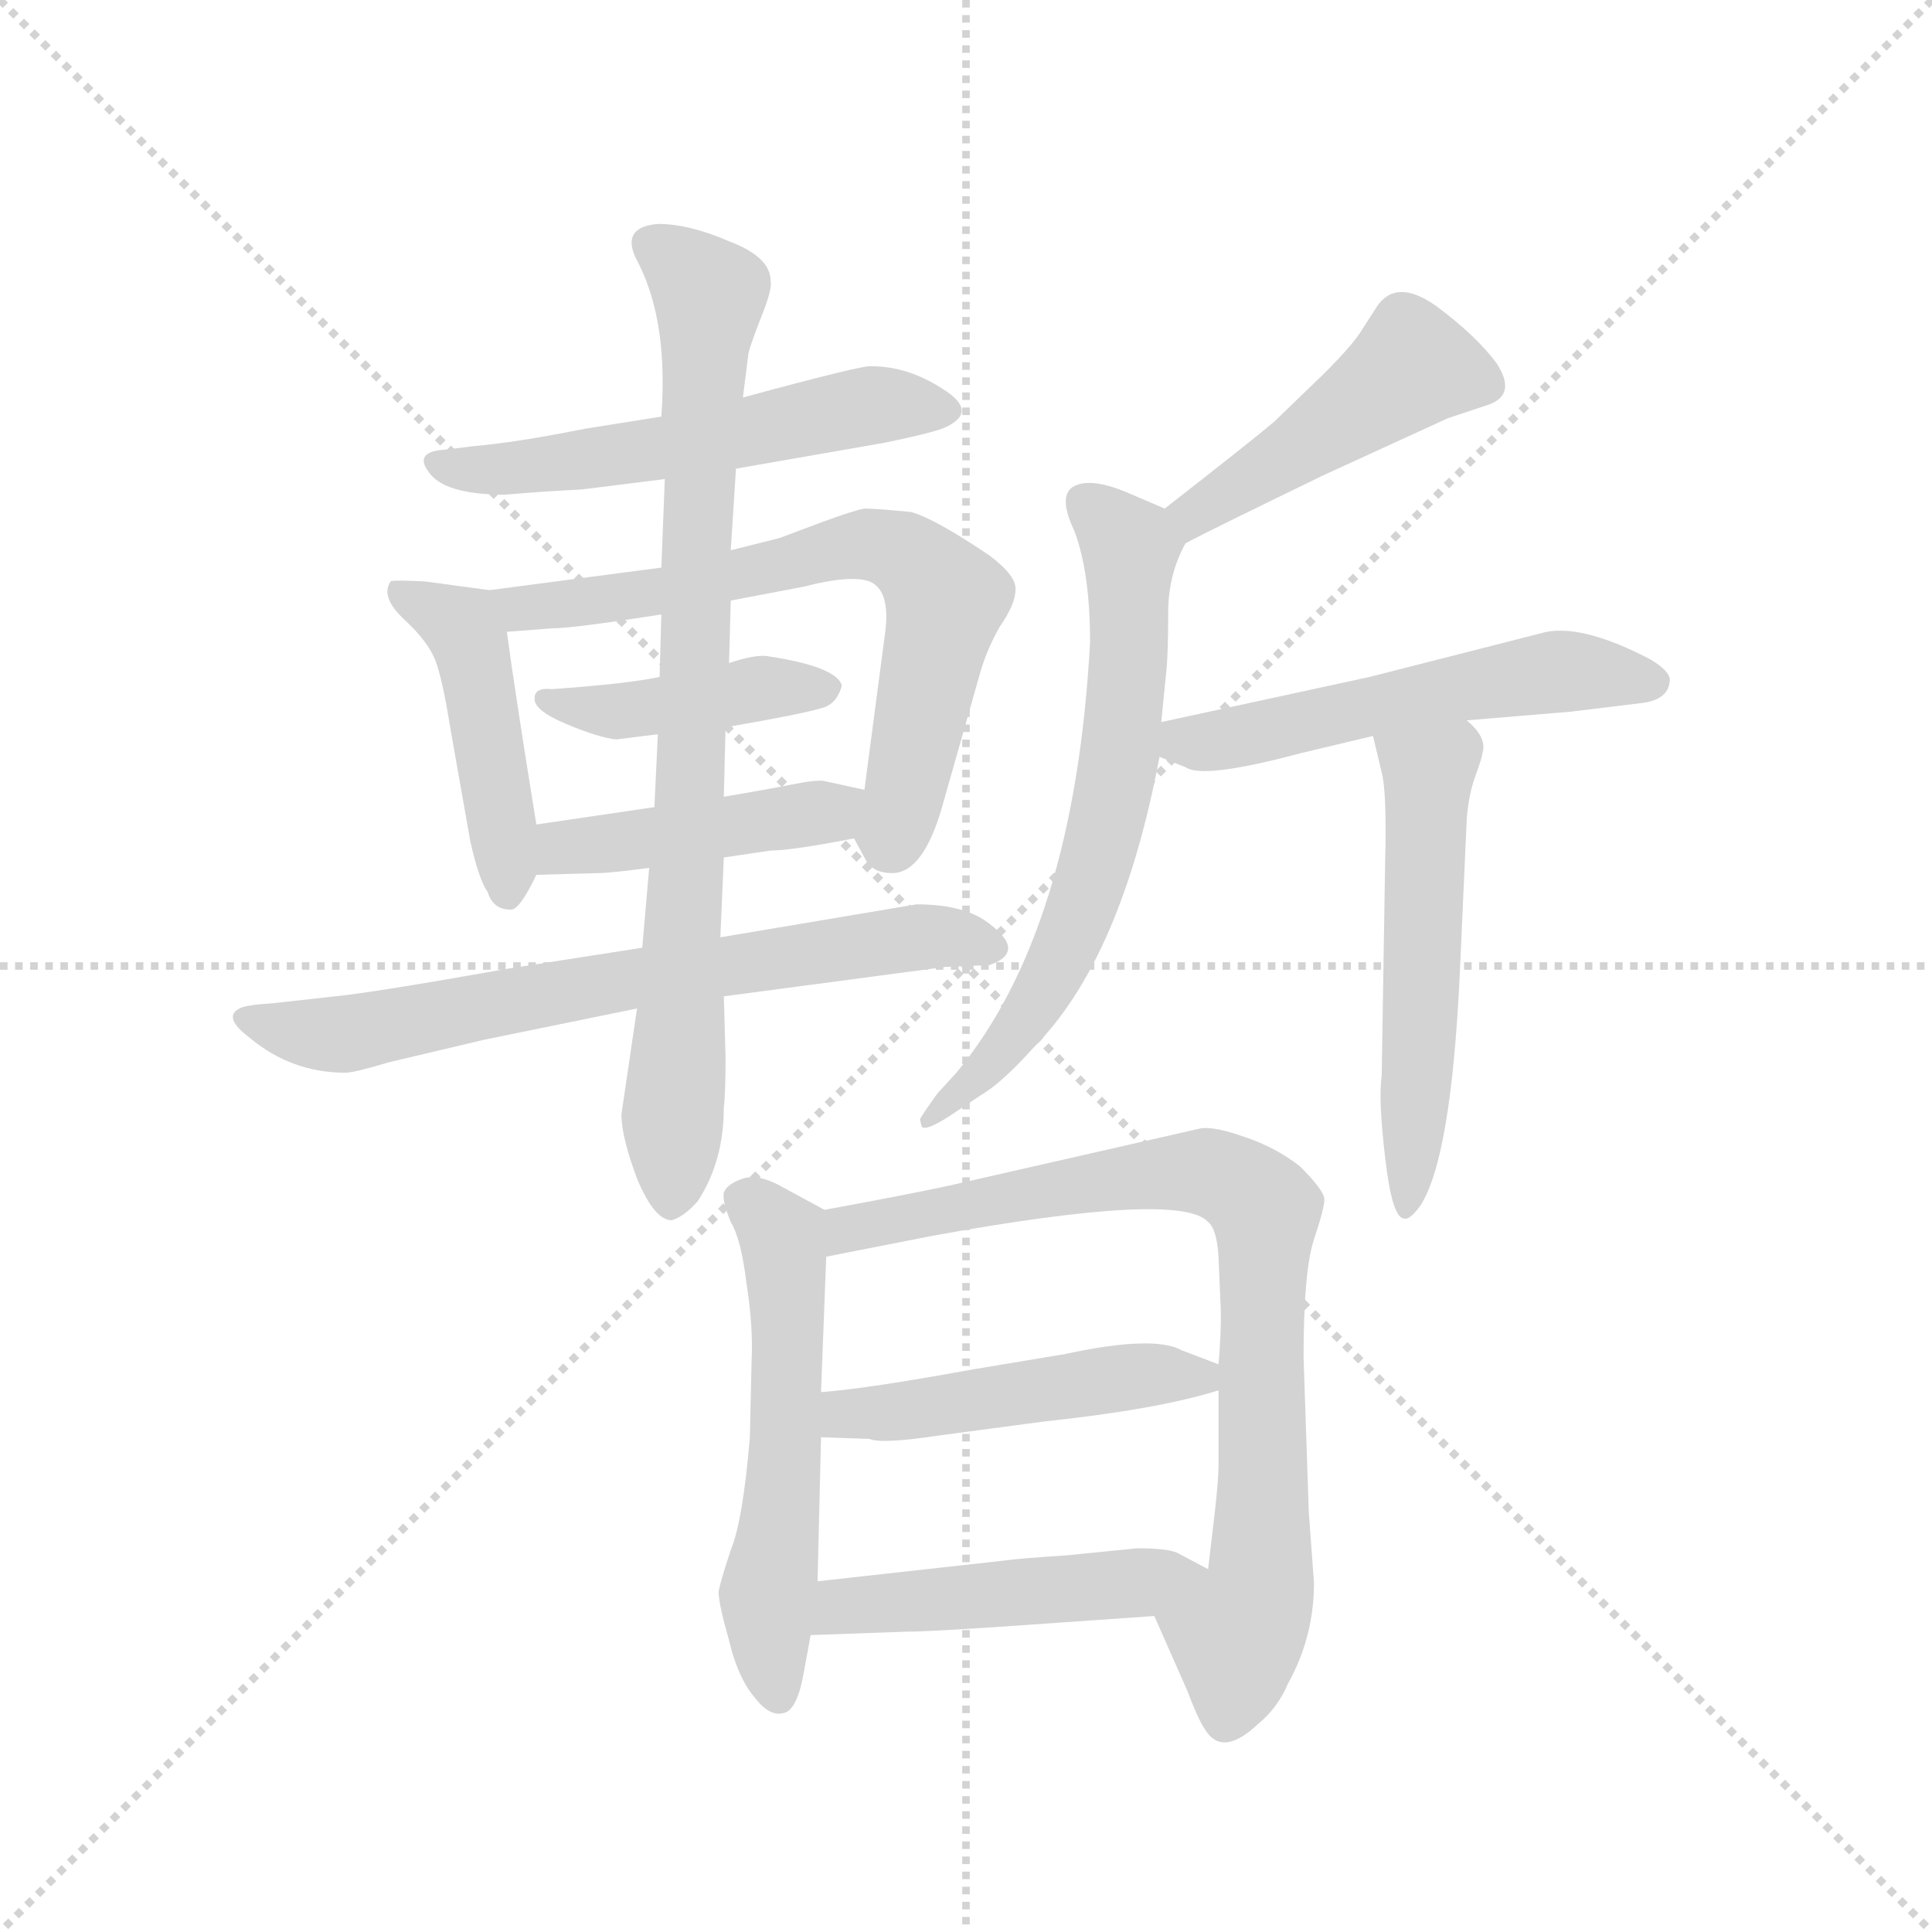 <svg version="1.1" viewBox="0 0 1024 1024" xmlns="http://www.w3.org/2000/svg">
  <g stroke="lightgray" stroke-dasharray="1,1" stroke-width="1" transform="scale(4, 4)">
    <line x1="0" y1="0" x2="256" y2="256"></line>
    <line x1="256" y1="0" x2="0" y2="256"></line>
    <line x1="128" y1="0" x2="128" y2="256"></line>
    <line x1="0" y1="128" x2="256" y2="128"></line>
  </g>
  <g transform="scale(0.92, -0.92) translate(60, -850)">
    <style type="text/css">
      
        @keyframes keyframes0 {
          from {
            stroke: blue;
            stroke-dashoffset: 550;
            stroke-width: 128;
          }
          64% {
            animation-timing-function: step-end;
            stroke: blue;
            stroke-dashoffset: 0;
            stroke-width: 128;
          }
          to {
            stroke: black;
            stroke-width: 1024;
          }
        }
        #make-me-a-hanzi-animation-0 {
          animation: keyframes0 0.698s both;
          animation-delay: 0s;
          animation-timing-function: linear;
        }
      
        @keyframes keyframes1 {
          from {
            stroke: blue;
            stroke-dashoffset: 456;
            stroke-width: 128;
          }
          60% {
            animation-timing-function: step-end;
            stroke: blue;
            stroke-dashoffset: 0;
            stroke-width: 128;
          }
          to {
            stroke: black;
            stroke-width: 1024;
          }
        }
        #make-me-a-hanzi-animation-1 {
          animation: keyframes1 0.621s both;
          animation-delay: 0.698s;
          animation-timing-function: linear;
        }
      
        @keyframes keyframes2 {
          from {
            stroke: blue;
            stroke-dashoffset: 674;
            stroke-width: 128;
          }
          69% {
            animation-timing-function: step-end;
            stroke: blue;
            stroke-dashoffset: 0;
            stroke-width: 128;
          }
          to {
            stroke: black;
            stroke-width: 1024;
          }
        }
        #make-me-a-hanzi-animation-2 {
          animation: keyframes2 0.799s both;
          animation-delay: 1.319s;
          animation-timing-function: linear;
        }
      
        @keyframes keyframes3 {
          from {
            stroke: blue;
            stroke-dashoffset: 420;
            stroke-width: 128;
          }
          58% {
            animation-timing-function: step-end;
            stroke: blue;
            stroke-dashoffset: 0;
            stroke-width: 128;
          }
          to {
            stroke: black;
            stroke-width: 1024;
          }
        }
        #make-me-a-hanzi-animation-3 {
          animation: keyframes3 0.592s both;
          animation-delay: 2.117s;
          animation-timing-function: linear;
        }
      
        @keyframes keyframes4 {
          from {
            stroke: blue;
            stroke-dashoffset: 438;
            stroke-width: 128;
          }
          59% {
            animation-timing-function: step-end;
            stroke: blue;
            stroke-dashoffset: 0;
            stroke-width: 128;
          }
          to {
            stroke: black;
            stroke-width: 1024;
          }
        }
        #make-me-a-hanzi-animation-4 {
          animation: keyframes4 0.606s both;
          animation-delay: 2.709s;
          animation-timing-function: linear;
        }
      
        @keyframes keyframes5 {
          from {
            stroke: blue;
            stroke-dashoffset: 687;
            stroke-width: 128;
          }
          69% {
            animation-timing-function: step-end;
            stroke: blue;
            stroke-dashoffset: 0;
            stroke-width: 128;
          }
          to {
            stroke: black;
            stroke-width: 1024;
          }
        }
        #make-me-a-hanzi-animation-5 {
          animation: keyframes5 0.809s both;
          animation-delay: 3.315s;
          animation-timing-function: linear;
        }
      
        @keyframes keyframes6 {
          from {
            stroke: blue;
            stroke-dashoffset: 823;
            stroke-width: 128;
          }
          73% {
            animation-timing-function: step-end;
            stroke: blue;
            stroke-dashoffset: 0;
            stroke-width: 128;
          }
          to {
            stroke: black;
            stroke-width: 1024;
          }
        }
        #make-me-a-hanzi-animation-6 {
          animation: keyframes6 0.92s both;
          animation-delay: 4.125s;
          animation-timing-function: linear;
        }
      
        @keyframes keyframes7 {
          from {
            stroke: blue;
            stroke-dashoffset: 459;
            stroke-width: 128;
          }
          60% {
            animation-timing-function: step-end;
            stroke: blue;
            stroke-dashoffset: 0;
            stroke-width: 128;
          }
          to {
            stroke: black;
            stroke-width: 1024;
          }
        }
        #make-me-a-hanzi-animation-7 {
          animation: keyframes7 0.624s both;
          animation-delay: 5.044s;
          animation-timing-function: linear;
        }
      
        @keyframes keyframes8 {
          from {
            stroke: blue;
            stroke-dashoffset: 655;
            stroke-width: 128;
          }
          68% {
            animation-timing-function: step-end;
            stroke: blue;
            stroke-dashoffset: 0;
            stroke-width: 128;
          }
          to {
            stroke: black;
            stroke-width: 1024;
          }
        }
        #make-me-a-hanzi-animation-8 {
          animation: keyframes8 0.783s both;
          animation-delay: 5.668s;
          animation-timing-function: linear;
        }
      
        @keyframes keyframes9 {
          from {
            stroke: blue;
            stroke-dashoffset: 537;
            stroke-width: 128;
          }
          64% {
            animation-timing-function: step-end;
            stroke: blue;
            stroke-dashoffset: 0;
            stroke-width: 128;
          }
          to {
            stroke: black;
            stroke-width: 1024;
          }
        }
        #make-me-a-hanzi-animation-9 {
          animation: keyframes9 0.687s both;
          animation-delay: 6.451s;
          animation-timing-function: linear;
        }
      
        @keyframes keyframes10 {
          from {
            stroke: blue;
            stroke-dashoffset: 535;
            stroke-width: 128;
          }
          64% {
            animation-timing-function: step-end;
            stroke: blue;
            stroke-dashoffset: 0;
            stroke-width: 128;
          }
          to {
            stroke: black;
            stroke-width: 1024;
          }
        }
        #make-me-a-hanzi-animation-10 {
          animation: keyframes10 0.685s both;
          animation-delay: 7.138s;
          animation-timing-function: linear;
        }
      
        @keyframes keyframes11 {
          from {
            stroke: blue;
            stroke-dashoffset: 554;
            stroke-width: 128;
          }
          64% {
            animation-timing-function: step-end;
            stroke: blue;
            stroke-dashoffset: 0;
            stroke-width: 128;
          }
          to {
            stroke: black;
            stroke-width: 1024;
          }
        }
        #make-me-a-hanzi-animation-11 {
          animation: keyframes11 0.701s both;
          animation-delay: 7.823s;
          animation-timing-function: linear;
        }
      
        @keyframes keyframes12 {
          from {
            stroke: blue;
            stroke-dashoffset: 809;
            stroke-width: 128;
          }
          72% {
            animation-timing-function: step-end;
            stroke: blue;
            stroke-dashoffset: 0;
            stroke-width: 128;
          }
          to {
            stroke: black;
            stroke-width: 1024;
          }
        }
        #make-me-a-hanzi-animation-12 {
          animation: keyframes12 0.908s both;
          animation-delay: 8.524s;
          animation-timing-function: linear;
        }
      
        @keyframes keyframes13 {
          from {
            stroke: blue;
            stroke-dashoffset: 474;
            stroke-width: 128;
          }
          61% {
            animation-timing-function: step-end;
            stroke: blue;
            stroke-dashoffset: 0;
            stroke-width: 128;
          }
          to {
            stroke: black;
            stroke-width: 1024;
          }
        }
        #make-me-a-hanzi-animation-13 {
          animation: keyframes13 0.636s both;
          animation-delay: 9.432s;
          animation-timing-function: linear;
        }
      
        @keyframes keyframes14 {
          from {
            stroke: blue;
            stroke-dashoffset: 474;
            stroke-width: 128;
          }
          61% {
            animation-timing-function: step-end;
            stroke: blue;
            stroke-dashoffset: 0;
            stroke-width: 128;
          }
          to {
            stroke: black;
            stroke-width: 1024;
          }
        }
        #make-me-a-hanzi-animation-14 {
          animation: keyframes14 0.636s both;
          animation-delay: 10.068s;
          animation-timing-function: linear;
        }
      
    </style>
    
      <path d="M 364 580 L 450 595 Q 479 601 485 604 Q 504 613 483 626 Q 463 639 442 639 Q 438 640 368 621 L 321 610 L 277 603 Q 237 595 213 593 L 197 591 Q 178 590 187 578 Q 196 565 231 565 Q 254 567 275 568 L 323 574 L 364 580 Z" fill="lightgray"></path>
    
      <path d="M 222 510 L 185 515 Q 166 516 165 515 Q 159 506 173 493 Q 187 480 191 469 Q 195 458 199 433 L 211 365 Q 216 343 221 336 Q 224 326 234 326 Q 239 325 249 346 L 249 375 Q 237 449 232 486 C 229 509 229 509 222 510 Z" fill="lightgray"></path>
    
      <path d="M 432 367 L 438 356 Q 442 347 454 347 Q 472 347 483 386 L 504 460 Q 508 475 516 489 Q 525 502 525 510 Q 526 518 510 530 Q 479 551 465 555 Q 445 557 438 557 Q 432 556 413 549 L 389 540 L 361 533 L 321 523 L 222 510 C 192 506 202 484 232 486 L 258 488 Q 270 488 321 496 L 361 504 L 403 512 Q 430 519 441 515 Q 453 510 450 486 L 438 395 C 434 365 430 370 432 367 Z" fill="lightgray"></path>
    
      <path d="M 358 431 Q 404 439 413 442 Q 422 444 425 455 Q 422 466 382 472 Q 375 473 360 468 L 320 460 Q 301 456 258 453 Q 248 454 248 448 Q 247 441 266 433 Q 285 425 295 424 L 319 427 L 358 431 Z" fill="lightgray"></path>
    
      <path d="M 357 356 L 384 360 Q 396 360 432 367 C 461 373 467 389 438 395 L 415 400 Q 411 401 396 398 Q 381 395 357 391 L 317 385 L 249 375 C 219 371 219 345 249 346 L 285 347 Q 291 347 314 350 L 357 356 Z" fill="lightgray"></path>
    
      <path d="M 468 329 L 355 310 L 310 304 L 233 292 Q 154 278 133 276 L 97 272 Q 81 271 78 269 Q 68 264 84 252 Q 108 232 139 232 Q 144 232 164 238 L 219 251 L 307 269 L 357 276 L 485 293 L 510 294 Q 533 302 507 320 Q 493 329 468 329 Z" fill="lightgray"></path>
    
      <path d="M 355 310 L 357 356 L 357 391 L 358 431 L 360 468 L 361 504 L 361 533 L 364 580 L 368 621 L 371 645 Q 371 648 378 666 Q 385 683 384 688 Q 384 702 360 711 Q 337 721 319 721 Q 296 719 308 698 Q 325 664 321 610 L 323 574 L 321 523 L 321 496 L 320 460 L 319 427 L 317 385 L 314 350 L 310 304 L 307 269 L 298 208 Q 298 195 307 171 Q 317 147 327 147 Q 334 149 342 158 Q 357 181 357 212 Q 358 220 358 241 L 357 276 L 355 310 Z" fill="lightgray"></path>
    
      <path d="M 623 537 Q 634 543 702 576 L 774 609 L 798 617 Q 814 623 802 641 Q 790 657 767 674 Q 744 690 733 673 L 724 659 Q 719 651 703 635 L 674 607 Q 661 596 611 557 C 587 539 596 523 623 537 Z" fill="lightgray"></path>
    
      <path d="M 609 434 L 612 464 Q 613 474 613 497 Q 613 519 623 537 C 629 549 629 549 611 557 L 590 566 Q 569 575 559 570 Q 549 565 559 544 Q 568 520 568 480 Q 559 314 491 232 L 480 220 Q 470 206 470 205 L 471 201 Q 473 198 487 207 L 505 219 Q 517 226 535 246 Q 586 297 608 414 L 609 434 Z" fill="lightgray"></path>
    
      <path d="M 785 435 L 845 440 L 886 445 Q 902 447 902 459 Q 901 464 891 470 Q 853 490 831 486 L 729 460 L 609 434 C 580 428 580 425 608 414 L 623 408 Q 633 401 689 416 L 731 426 L 785 435 Z" fill="lightgray"></path>
    
      <path d="M 749 148 Q 752 147 758 155 Q 776 182 781 289 L 785 378 Q 786 392 790 403 Q 794 414 794 416 Q 797 425 785 435 C 764 457 724 455 731 426 L 736 405 Q 739 394 738 354 L 736 230 Q 734 217 738 183 Q 742 148 749 148 Z" fill="lightgray"></path>
    
      <path d="M 403 -114 L 407 -92 L 411 -61 L 413 22 L 413 48 L 416 126 C 417 152 417 152 415 153 L 391 166 Q 377 174 368 171 Q 359 168 357 163 Q 356 158 361 146 Q 367 136 370 111 Q 374 86 373 66 L 372 22 Q 368 -26 361 -43 Q 355 -61 354 -67 Q 354 -74 360 -95 Q 365 -116 374 -127 Q 383 -139 391 -137 Q 399 -136 403 -114 Z" fill="lightgray"></path>
    
      <path d="M 605 -81 L 624 -124 Q 630 -140 634 -146 Q 644 -163 665 -143 Q 676 -134 682 -120 Q 697 -93 697 -62 L 694 -21 L 691 68 Q 691 118 697 136 Q 703 154 703 159 Q 703 164 689 178 Q 675 189 657 195 Q 640 201 632 200 L 487 167 Q 464 162 415 153 C 386 148 387 120 416 126 L 477 138 Q 620 164 636 146 Q 641 142 642 126 L 643 102 Q 644 87 642 64 L 642 49 L 642 6 Q 642 -2 640 -20 L 636 -54 C 632 -84 593 -54 605 -81 Z" fill="lightgray"></path>
    
      <path d="M 413 22 L 441 21 Q 448 18 481 23 L 541 31 Q 607 38 642 49 C 664 56 664 56 642 64 L 621 72 Q 605 81 554 70 L 500 61 Q 440 50 413 48 C 383 45 383 23 413 22 Z" fill="lightgray"></path>
    
      <path d="M 407 -92 L 463 -90 Q 475 -90 519 -87 L 605 -81 C 635 -79 663 -68 636 -54 L 619 -45 Q 614 -42 595 -42 L 555 -46 Q 525 -48 519 -49 L 411 -61 C 381 -64 377 -93 407 -92 Z" fill="lightgray"></path>
    
    
      <clipPath id="make-me-a-hanzi-clip-0">
        <path d="M 364 580 L 450 595 Q 479 601 485 604 Q 504 613 483 626 Q 463 639 442 639 Q 438 640 368 621 L 321 610 L 277 603 Q 237 595 213 593 L 197 591 Q 178 590 187 578 Q 196 565 231 565 Q 254 567 275 568 L 323 574 L 364 580 Z"></path>
      </clipPath>
      <path clip-path="url(#make-me-a-hanzi-clip-0)" d="M 193 584 L 206 579 L 267 583 L 438 616 L 483 615" fill="none" id="make-me-a-hanzi-animation-0" stroke-dasharray="422 844" stroke-linecap="round"></path>
    
      <clipPath id="make-me-a-hanzi-clip-1">
        <path d="M 222 510 L 185 515 Q 166 516 165 515 Q 159 506 173 493 Q 187 480 191 469 Q 195 458 199 433 L 211 365 Q 216 343 221 336 Q 224 326 234 326 Q 239 325 249 346 L 249 375 Q 237 449 232 486 C 229 509 229 509 222 510 Z"></path>
      </clipPath>
      <path clip-path="url(#make-me-a-hanzi-clip-1)" d="M 168 510 L 201 493 L 211 478 L 232 335" fill="none" id="make-me-a-hanzi-animation-1" stroke-dasharray="328 656" stroke-linecap="round"></path>
    
      <clipPath id="make-me-a-hanzi-clip-2">
        <path d="M 432 367 L 438 356 Q 442 347 454 347 Q 472 347 483 386 L 504 460 Q 508 475 516 489 Q 525 502 525 510 Q 526 518 510 530 Q 479 551 465 555 Q 445 557 438 557 Q 432 556 413 549 L 389 540 L 361 533 L 321 523 L 222 510 C 192 506 202 484 232 486 L 258 488 Q 270 488 321 496 L 361 504 L 403 512 Q 430 519 441 515 Q 453 510 450 486 L 438 395 C 434 365 430 370 432 367 Z"></path>
      </clipPath>
      <path clip-path="url(#make-me-a-hanzi-clip-2)" d="M 230 506 L 240 499 L 308 505 L 427 535 L 460 531 L 485 505 L 452 363" fill="none" id="make-me-a-hanzi-animation-2" stroke-dasharray="546 1092" stroke-linecap="round"></path>
    
      <clipPath id="make-me-a-hanzi-clip-3">
        <path d="M 358 431 Q 404 439 413 442 Q 422 444 425 455 Q 422 466 382 472 Q 375 473 360 468 L 320 460 Q 301 456 258 453 Q 248 454 248 448 Q 247 441 266 433 Q 285 425 295 424 L 319 427 L 358 431 Z"></path>
      </clipPath>
      <path clip-path="url(#make-me-a-hanzi-clip-3)" d="M 255 447 L 299 440 L 390 456 L 417 454" fill="none" id="make-me-a-hanzi-animation-3" stroke-dasharray="292 584" stroke-linecap="round"></path>
    
      <clipPath id="make-me-a-hanzi-clip-4">
        <path d="M 357 356 L 384 360 Q 396 360 432 367 C 461 373 467 389 438 395 L 415 400 Q 411 401 396 398 Q 381 395 357 391 L 317 385 L 249 375 C 219 371 219 345 249 346 L 285 347 Q 291 347 314 350 L 357 356 Z"></path>
      </clipPath>
      <path clip-path="url(#make-me-a-hanzi-clip-4)" d="M 255 353 L 265 362 L 417 382 L 431 389" fill="none" id="make-me-a-hanzi-animation-4" stroke-dasharray="310 620" stroke-linecap="round"></path>
    
      <clipPath id="make-me-a-hanzi-clip-5">
        <path d="M 468 329 L 355 310 L 310 304 L 233 292 Q 154 278 133 276 L 97 272 Q 81 271 78 269 Q 68 264 84 252 Q 108 232 139 232 Q 144 232 164 238 L 219 251 L 307 269 L 357 276 L 485 293 L 510 294 Q 533 302 507 320 Q 493 329 468 329 Z"></path>
      </clipPath>
      <path clip-path="url(#make-me-a-hanzi-clip-5)" d="M 83 262 L 139 254 L 305 287 L 475 310 L 508 307" fill="none" id="make-me-a-hanzi-animation-5" stroke-dasharray="559 1118" stroke-linecap="round"></path>
    
      <clipPath id="make-me-a-hanzi-clip-6">
        <path d="M 355 310 L 357 356 L 357 391 L 358 431 L 360 468 L 361 504 L 361 533 L 364 580 L 368 621 L 371 645 Q 371 648 378 666 Q 385 683 384 688 Q 384 702 360 711 Q 337 721 319 721 Q 296 719 308 698 Q 325 664 321 610 L 323 574 L 321 523 L 321 496 L 320 460 L 319 427 L 317 385 L 314 350 L 310 304 L 307 269 L 298 208 Q 298 195 307 171 Q 317 147 327 147 Q 334 149 342 158 Q 357 181 357 212 Q 358 220 358 241 L 357 276 L 355 310 Z"></path>
      </clipPath>
      <path clip-path="url(#make-me-a-hanzi-clip-6)" d="M 316 708 L 349 680 L 326 157" fill="none" id="make-me-a-hanzi-animation-6" stroke-dasharray="695 1390" stroke-linecap="round"></path>
    
      <clipPath id="make-me-a-hanzi-clip-7">
        <path d="M 623 537 Q 634 543 702 576 L 774 609 L 798 617 Q 814 623 802 641 Q 790 657 767 674 Q 744 690 733 673 L 724 659 Q 719 651 703 635 L 674 607 Q 661 596 611 557 C 587 539 596 523 623 537 Z"></path>
      </clipPath>
      <path clip-path="url(#make-me-a-hanzi-clip-7)" d="M 794 630 L 762 638 L 746 634 L 684 587 L 642 564 L 623 544" fill="none" id="make-me-a-hanzi-animation-7" stroke-dasharray="331 662" stroke-linecap="round"></path>
    
      <clipPath id="make-me-a-hanzi-clip-8">
        <path d="M 609 434 L 612 464 Q 613 474 613 497 Q 613 519 623 537 C 629 549 629 549 611 557 L 590 566 Q 569 575 559 570 Q 549 565 559 544 Q 568 520 568 480 Q 559 314 491 232 L 480 220 Q 470 206 470 205 L 471 201 Q 473 198 487 207 L 505 219 Q 517 226 535 246 Q 586 297 608 414 L 609 434 Z"></path>
      </clipPath>
      <path clip-path="url(#make-me-a-hanzi-clip-8)" d="M 567 560 L 591 534 L 590 459 L 573 358 L 535 269 L 474 204" fill="none" id="make-me-a-hanzi-animation-8" stroke-dasharray="527 1054" stroke-linecap="round"></path>
    
      <clipPath id="make-me-a-hanzi-clip-9">
        <path d="M 785 435 L 845 440 L 886 445 Q 902 447 902 459 Q 901 464 891 470 Q 853 490 831 486 L 729 460 L 609 434 C 580 428 580 425 608 414 L 623 408 Q 633 401 689 416 L 731 426 L 785 435 Z"></path>
      </clipPath>
      <path clip-path="url(#make-me-a-hanzi-clip-9)" d="M 614 419 L 814 460 L 859 463 L 890 458" fill="none" id="make-me-a-hanzi-animation-9" stroke-dasharray="409 818" stroke-linecap="round"></path>
    
      <clipPath id="make-me-a-hanzi-clip-10">
        <path d="M 749 148 Q 752 147 758 155 Q 776 182 781 289 L 785 378 Q 786 392 790 403 Q 794 414 794 416 Q 797 425 785 435 C 764 457 724 455 731 426 L 736 405 Q 739 394 738 354 L 736 230 Q 734 217 738 183 Q 742 148 749 148 Z"></path>
      </clipPath>
      <path clip-path="url(#make-me-a-hanzi-clip-10)" d="M 739 422 L 763 404 L 751 155" fill="none" id="make-me-a-hanzi-animation-10" stroke-dasharray="407 814" stroke-linecap="round"></path>
    
      <clipPath id="make-me-a-hanzi-clip-11">
        <path d="M 403 -114 L 407 -92 L 411 -61 L 413 22 L 413 48 L 416 126 C 417 152 417 152 415 153 L 391 166 Q 377 174 368 171 Q 359 168 357 163 Q 356 158 361 146 Q 367 136 370 111 Q 374 86 373 66 L 372 22 Q 368 -26 361 -43 Q 355 -61 354 -67 Q 354 -74 360 -95 Q 365 -116 374 -127 Q 383 -139 391 -137 Q 399 -136 403 -114 Z"></path>
      </clipPath>
      <path clip-path="url(#make-me-a-hanzi-clip-11)" d="M 367 160 L 387 144 L 393 119 L 393 16 L 382 -69 L 389 -127" fill="none" id="make-me-a-hanzi-animation-11" stroke-dasharray="426 852" stroke-linecap="round"></path>
    
      <clipPath id="make-me-a-hanzi-clip-12">
        <path d="M 605 -81 L 624 -124 Q 630 -140 634 -146 Q 644 -163 665 -143 Q 676 -134 682 -120 Q 697 -93 697 -62 L 694 -21 L 691 68 Q 691 118 697 136 Q 703 154 703 159 Q 703 164 689 178 Q 675 189 657 195 Q 640 201 632 200 L 487 167 Q 464 162 415 153 C 386 148 387 120 416 126 L 477 138 Q 620 164 636 146 Q 641 142 642 126 L 643 102 Q 644 87 642 64 L 642 49 L 642 6 Q 642 -2 640 -20 L 636 -54 C 632 -84 593 -54 605 -81 Z"></path>
      </clipPath>
      <path clip-path="url(#make-me-a-hanzi-clip-12)" d="M 423 133 L 429 143 L 615 175 L 643 173 L 667 156 L 667 -57 L 652 -92 L 649 -136" fill="none" id="make-me-a-hanzi-animation-12" stroke-dasharray="681 1362" stroke-linecap="round"></path>
    
      <clipPath id="make-me-a-hanzi-clip-13">
        <path d="M 413 22 L 441 21 Q 448 18 481 23 L 541 31 Q 607 38 642 49 C 664 56 664 56 642 64 L 621 72 Q 605 81 554 70 L 500 61 Q 440 50 413 48 C 383 45 383 23 413 22 Z"></path>
      </clipPath>
      <path clip-path="url(#make-me-a-hanzi-clip-13)" d="M 419 42 L 434 35 L 469 37 L 596 57 L 634 57" fill="none" id="make-me-a-hanzi-animation-13" stroke-dasharray="346 692" stroke-linecap="round"></path>
    
      <clipPath id="make-me-a-hanzi-clip-14">
        <path d="M 407 -92 L 463 -90 Q 475 -90 519 -87 L 605 -81 C 635 -79 663 -68 636 -54 L 619 -45 Q 614 -42 595 -42 L 555 -46 Q 525 -48 519 -49 L 411 -61 C 381 -64 377 -93 407 -92 Z"></path>
      </clipPath>
      <path clip-path="url(#make-me-a-hanzi-clip-14)" d="M 414 -85 L 436 -74 L 629 -57" fill="none" id="make-me-a-hanzi-animation-14" stroke-dasharray="346 692" stroke-linecap="round"></path>
    
  </g>
</svg>